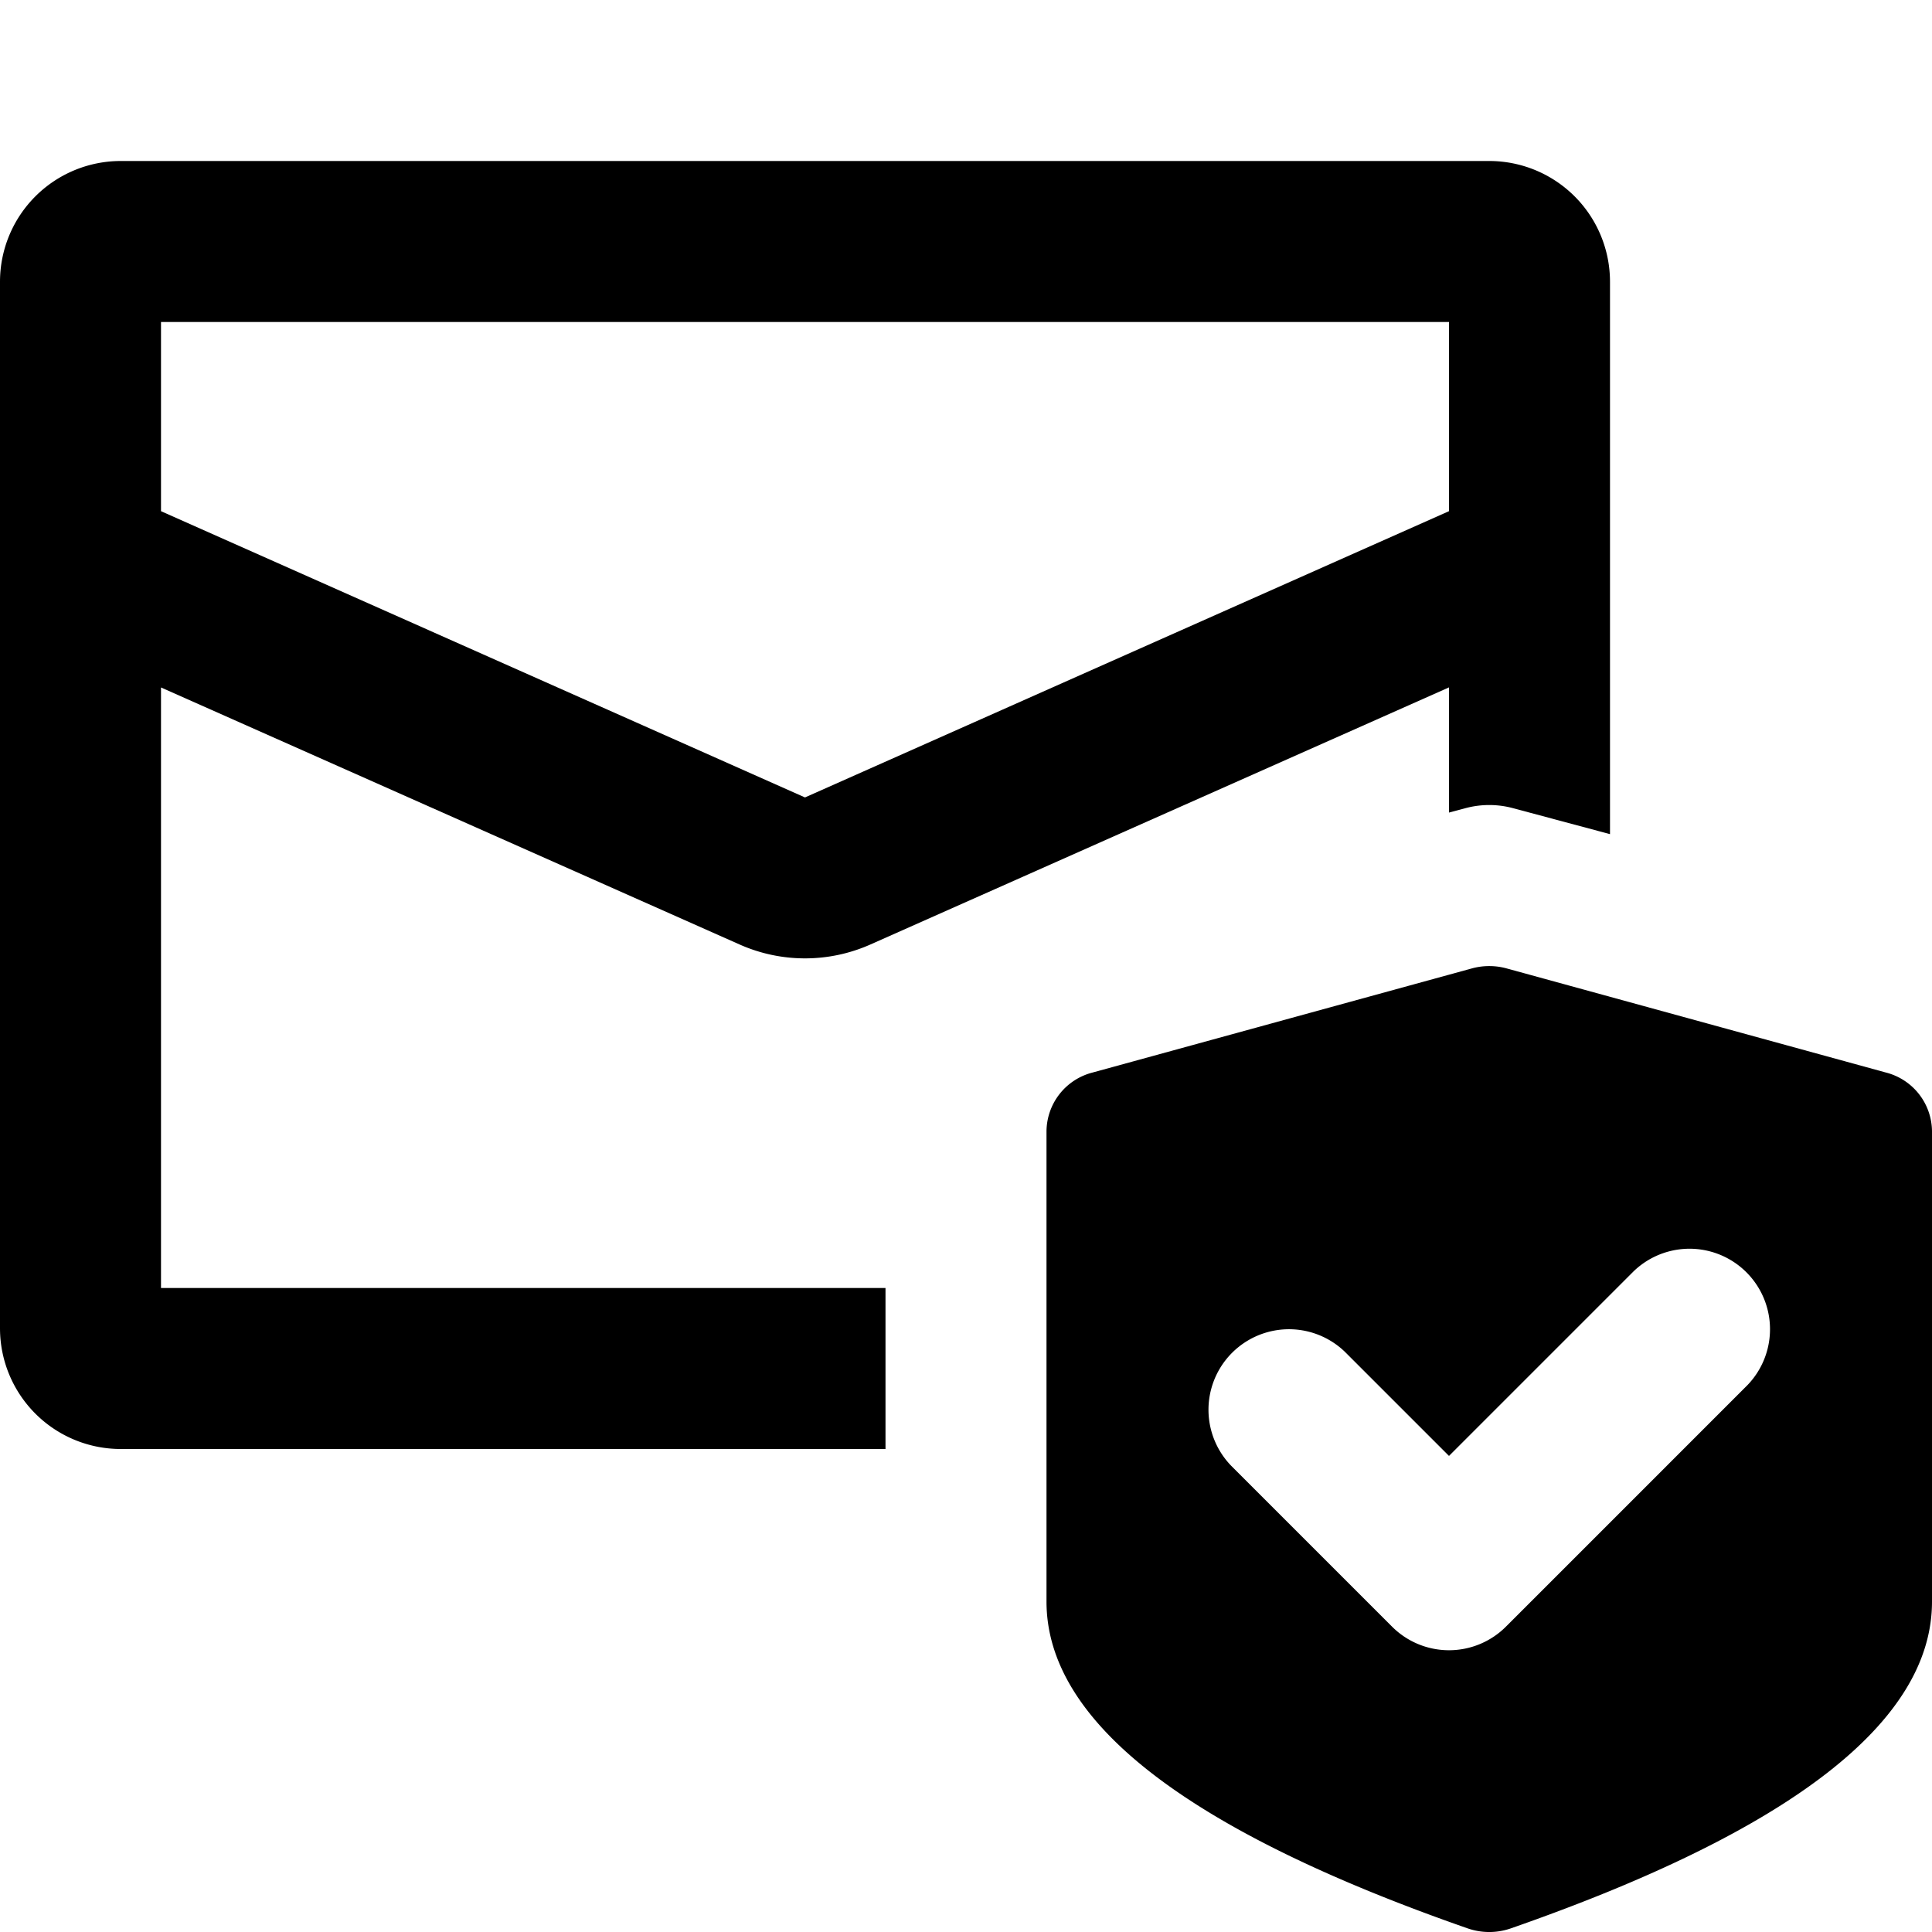 <svg width="24" height="24" viewBox="0 0 24 24" xmlns="http://www.w3.org/2000/svg">
  <path d="M1.5 2h17A1.5 1.5 0 0 1 20 3.5v6.862l-1.206-.323a1.138 1.138 0 0 0-.588 0l-.206.055V8.539l-7.188 3.194a2 2 0 0 1-1.624 0L2 8.54V16h9v2H1.5A1.5 1.5 0 0 1 0 16.5v-13A1.5 1.5 0 0 1 1.5 2ZM10 9.906l8-3.556V4H2v2.35l8 3.556Zm14 9.99c0 1.49-1.744 2.843-5.232 4.059a.816.816 0 0 1-.536 0C14.744 22.739 13 21.386 13 19.895V14.05a.76.76 0 0 1 .57-.726l4.714-1.294a.817.817 0 0 1 .432 0l4.714 1.294a.76.76 0 0 1 .57.726v5.846Zm-3.707-4.103L18 18.086l-1.293-1.293a1 1 0 0 0-1.414 1.414l2 2a1 1 0 0 0 1.414 0l3-3a1 1 0 0 0-1.414-1.414Z"/>
</svg>
